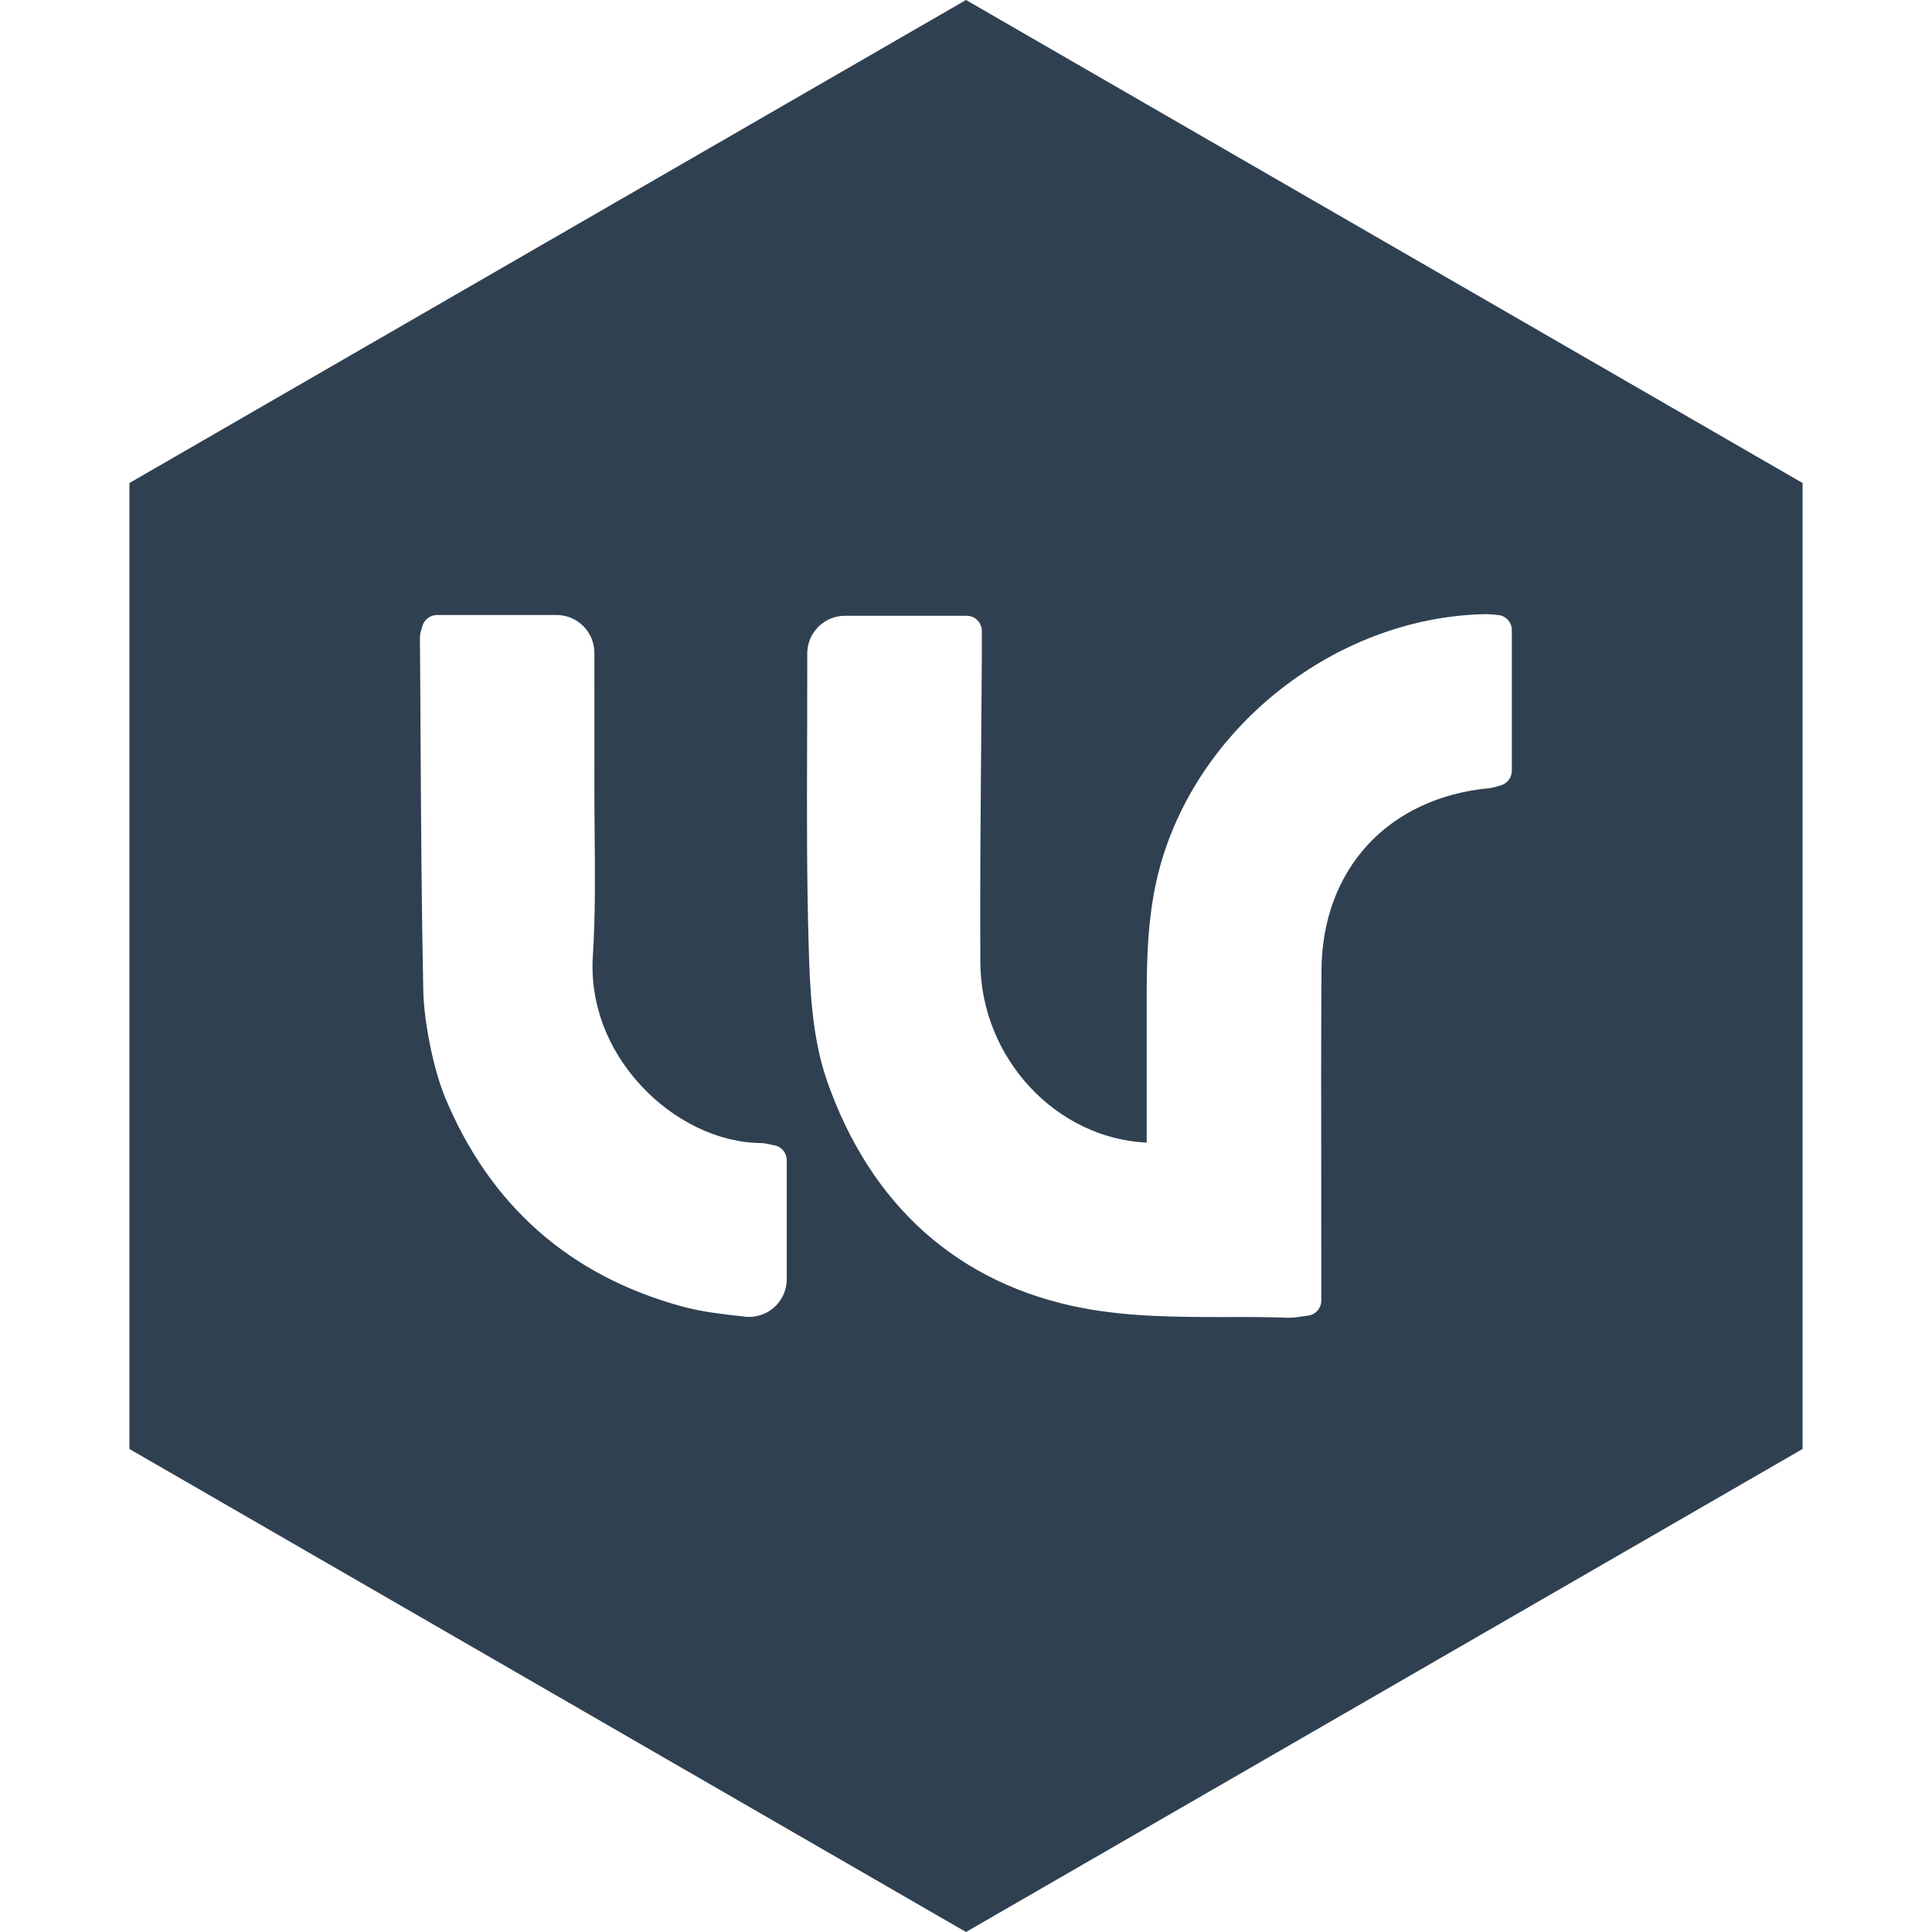 <svg width="40" height="40" viewBox="0 0 40 40" fill="none" xmlns="http://www.w3.org/2000/svg">
<g clip-path="url(#clip0_18071_2589)">
<path fill-rule="evenodd" clip-rule="evenodd" d="M2.68 30V10L20 0L37.32 10V30L20 40L2.68 30ZM26.716 27.283H26.686C26.26 27.268 25.821 27.265 25.395 27.268H25.395C24.408 27.268 23.393 27.268 22.412 27.081C19.852 26.592 18.023 24.964 17.121 22.373C16.796 21.439 16.765 20.373 16.741 19.517C16.702 18.174 16.706 16.811 16.71 15.49V15.49L16.71 15.385L16.712 14.963V14.963V14.963V14.963C16.713 14.541 16.714 14.12 16.713 13.699V13.531C16.713 13.323 16.794 13.127 16.941 12.979C17.089 12.831 17.285 12.749 17.493 12.749H20.015C20.188 12.749 20.328 12.889 20.328 13.063V13.204V13.569C20.324 14.227 20.319 14.884 20.313 15.541C20.301 16.98 20.289 18.467 20.297 19.929C20.308 21.897 21.852 23.567 23.741 23.657V23.18C23.741 22.987 23.741 22.796 23.741 22.606C23.741 22.23 23.74 21.858 23.741 21.487V21.005C23.738 19.921 23.736 18.8 24.088 17.7C24.994 14.863 27.802 12.767 30.762 12.715C30.813 12.715 30.865 12.719 30.93 12.725L31.015 12.733C31.177 12.747 31.301 12.883 31.301 13.045V15.959C31.301 16.101 31.204 16.227 31.065 16.263L31.028 16.273C30.976 16.289 30.907 16.311 30.825 16.319C28.733 16.521 27.373 18 27.36 20.087C27.351 21.545 27.352 23.028 27.355 24.463C27.355 24.787 27.355 25.11 27.355 25.434C27.355 25.758 27.356 26.081 27.356 26.405V26.927C27.356 27.085 27.237 27.219 27.08 27.239C27.05 27.242 27.023 27.246 26.997 27.25L26.956 27.256L26.927 27.26L26.927 27.26C26.856 27.271 26.787 27.281 26.712 27.281L26.716 27.283ZM15.506 27.265C15.477 27.265 15.448 27.264 15.418 27.26L15.361 27.253L15.336 27.25L15.336 27.25C14.924 27.204 14.534 27.159 14.145 27.055C11.808 26.425 10.149 24.968 9.216 22.723C8.98 22.156 8.777 21.169 8.764 20.521C8.728 18.811 8.718 17.074 8.708 15.388L8.706 15.083L8.703 14.457C8.7 14.039 8.698 13.621 8.694 13.204C8.694 13.124 8.714 13.063 8.73 13.014L8.73 13.013C8.732 13.006 8.735 12.998 8.737 12.99C8.74 12.983 8.742 12.975 8.745 12.965C8.782 12.828 8.906 12.733 9.048 12.733H11.525C11.956 12.733 12.305 13.084 12.306 13.516V13.987C12.306 14.252 12.306 14.515 12.307 14.777V14.778V14.778V14.778V14.778V14.779C12.307 15.298 12.307 15.812 12.306 16.325C12.306 16.66 12.309 16.996 12.312 17.331C12.32 18.14 12.326 18.976 12.274 19.8C12.213 20.768 12.569 21.72 13.276 22.481C13.957 23.215 14.88 23.657 15.746 23.665C15.81 23.665 15.864 23.677 15.919 23.689L15.94 23.693C15.966 23.7 15.997 23.707 16.034 23.713C16.182 23.741 16.289 23.871 16.289 24.021V26.485C16.289 26.707 16.194 26.919 16.029 27.067C15.885 27.195 15.698 27.265 15.508 27.265H15.506Z" fill="#2F4051"/>
</g>
<defs>
<clipPath id="clip0_18071_2589">
<rect width="40" height="40" fill="white"/>
</clipPath>
</defs>
</svg>
